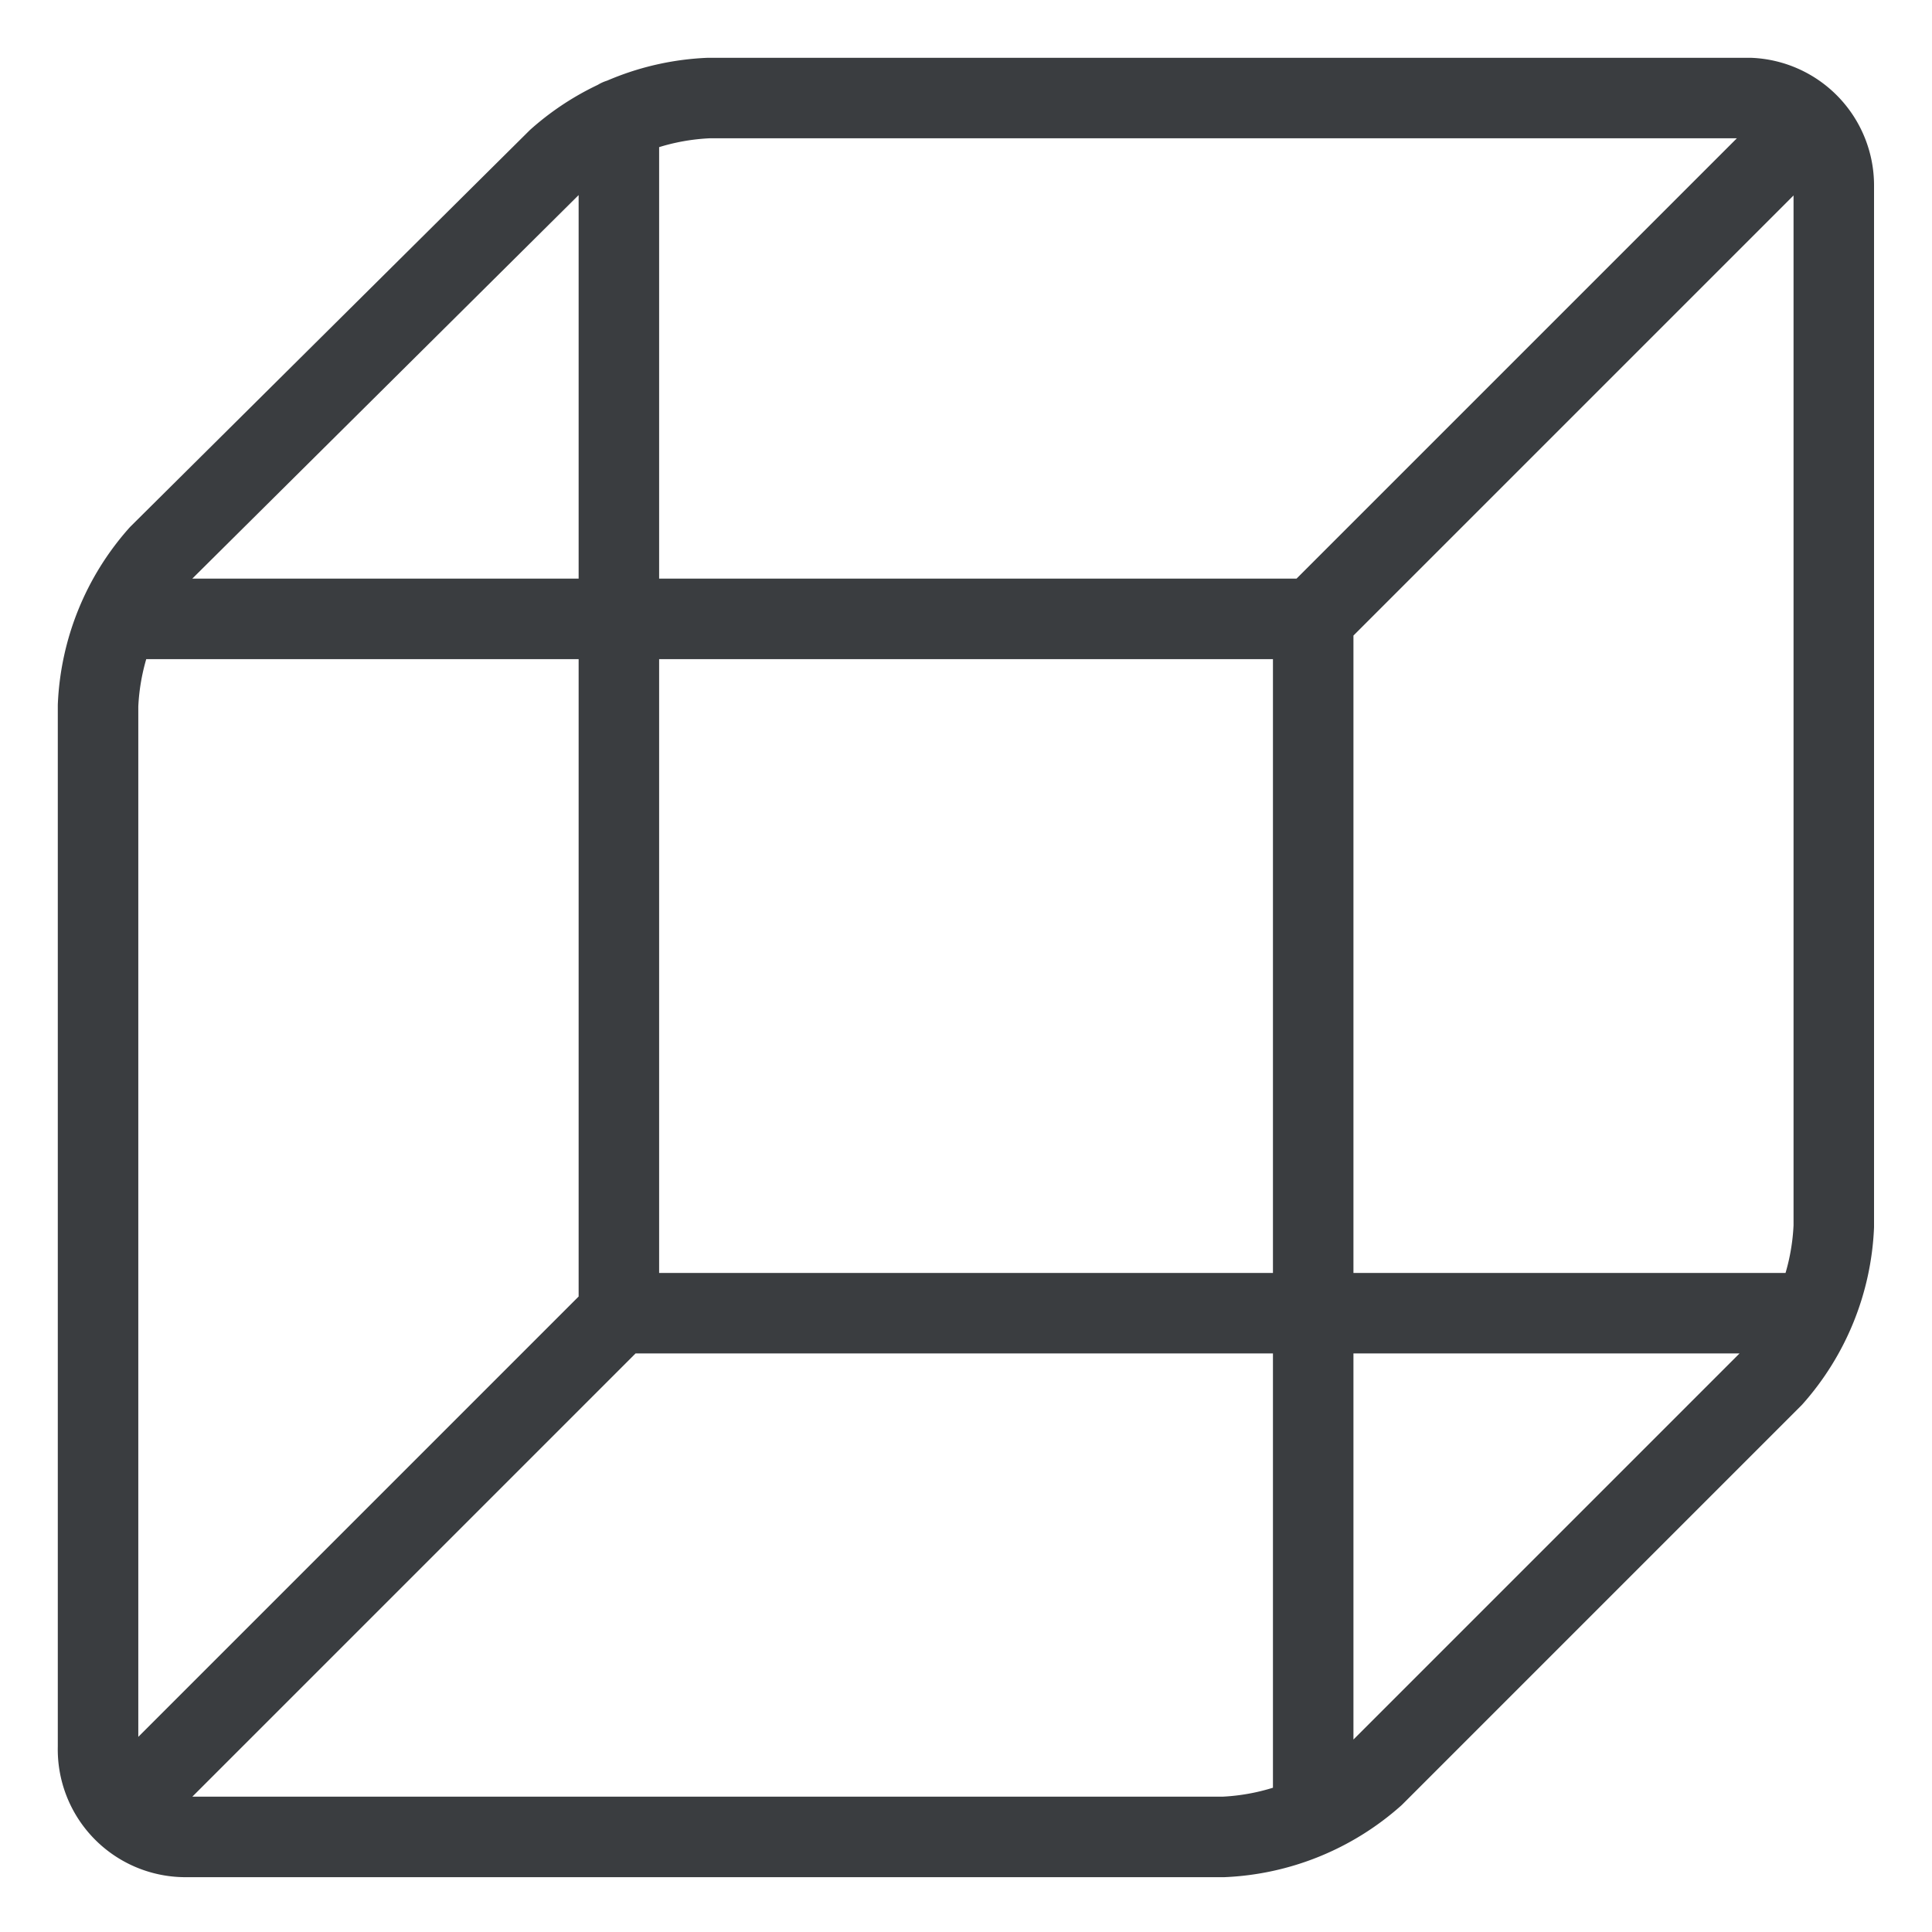 <svg viewBox="0 0 24 24" fill="none" xmlns="http://www.w3.org/2000/svg"><path d="m1.538 22.463 6.15-6.15m0 0h14.83m-14.83 0V1.48m8.625 21.038V7.688m0 0 6.15-6.15m-6.15 6.15H1.48m5.447-5.71a3.02 3.02 0 0 1 1.875-.76h12.938a1.087 1.087 0 0 1 1.04 1.079v12.937a3.02 3.02 0 0 1-.76 1.875l-4.95 4.95a3.02 3.02 0 0 1-1.874.76h-12.9a1.087 1.087 0 0 1-1.078-1.116V8.766c.03-.694.298-1.356.76-1.875z" stroke="#3A3D40" stroke-linecap="round" stroke-linejoin="round"/></svg>